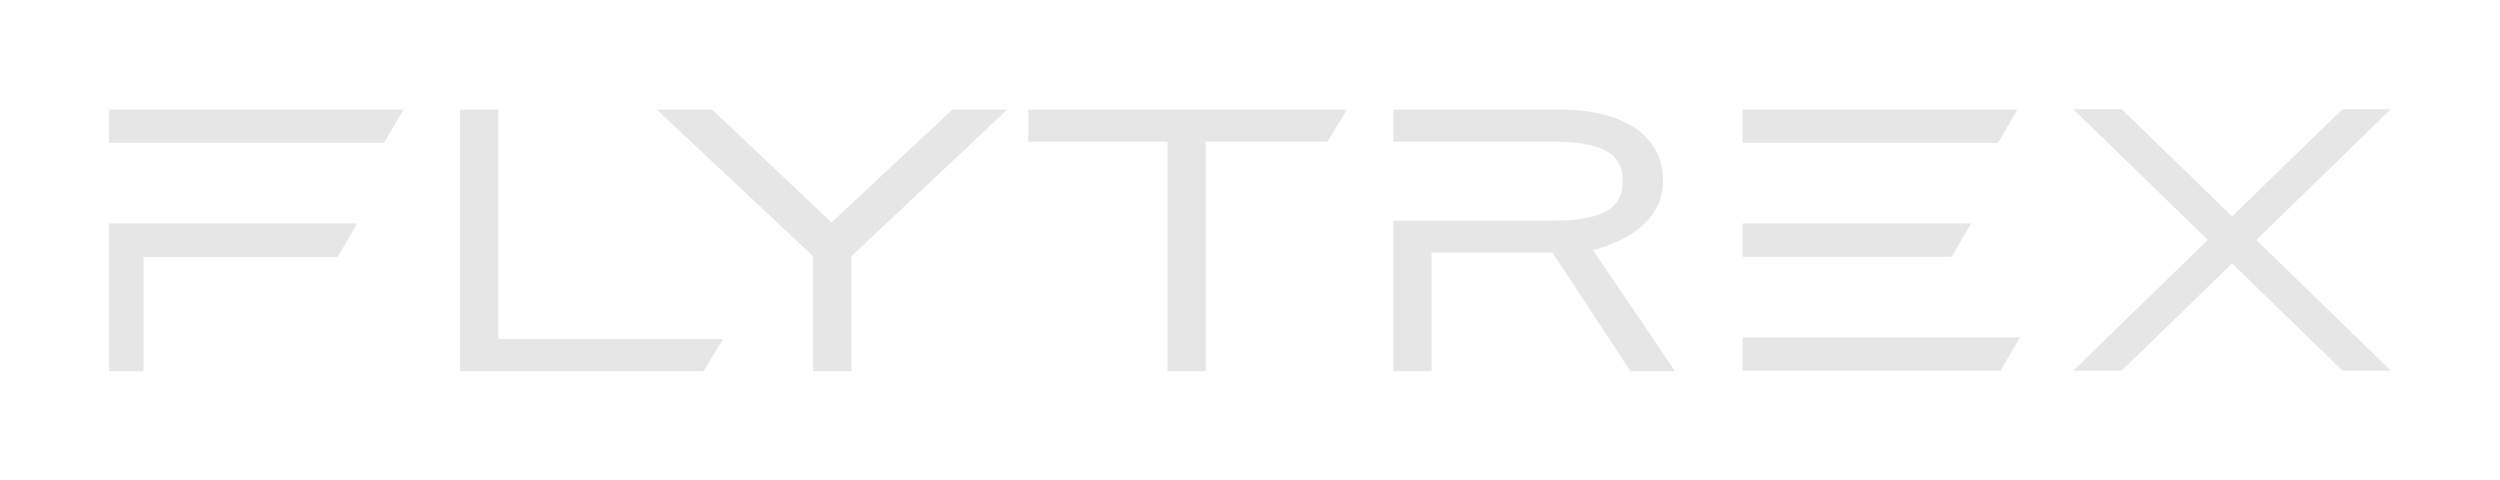 <svg width="229" height="44" viewBox="0 0 229 44" fill="none" xmlns="http://www.w3.org/2000/svg">
<path d="M45.644 10.046H42.142V34H64.44L66.231 31.059H45.644V10.046Z" fill="#E6E6E6"/>
<path d="M76.168 20.38L65.244 10.046H60.165L74.485 23.477V34H77.987V23.474L92.257 10.046H87.228L76.168 20.38Z" fill="#E6E6E6"/>
<path d="M94.198 12.978H106.947V34H110.44V12.978H121.59L123.378 10.046H94.198V12.978Z" fill="#E6E6E6"/>
<path d="M152.335 16.569C152.335 12.48 148.811 10.045 142.905 10.045H127.628V12.978H142.426C147.941 12.978 148.644 14.9 148.644 16.569C148.644 18.259 147.94 20.206 142.426 20.206H127.628V34H131.13V23.144H142.214L149.344 34H153.434L145.917 22.904C150.061 21.799 152.335 19.572 152.335 16.569Z" fill="#E6E6E6"/>
<path d="M184.794 10.046H159.626V13.094H183.007L184.794 10.046Z" fill="#E6E6E6"/>
<path d="M180.559 20.469H159.626V23.52H178.763L180.559 20.469Z" fill="#E6E6E6"/>
<path d="M159.626 33.954H183.242L185.029 30.903H159.626V33.954Z" fill="#E6E6E6"/>
<path d="M10 13.095H35.172L36.959 10.047H10V13.095Z" fill="#E6E6E6"/>
<path d="M10 21.485V23.526V34H13.141V23.526H30.928L32.716 20.469H10V21.485Z" fill="#E6E6E6"/>
<path d="M206.677 21.976L206.859 21.799L219 10H214.567L204.642 19.644L204.461 19.82L194.346 10H189.907L202.238 21.976L189.907 33.954H194.346L204.458 24.131L204.642 24.309L214.567 33.954H219L206.859 22.153L206.677 21.976Z" fill="#E6E6E6"/>
</svg>
